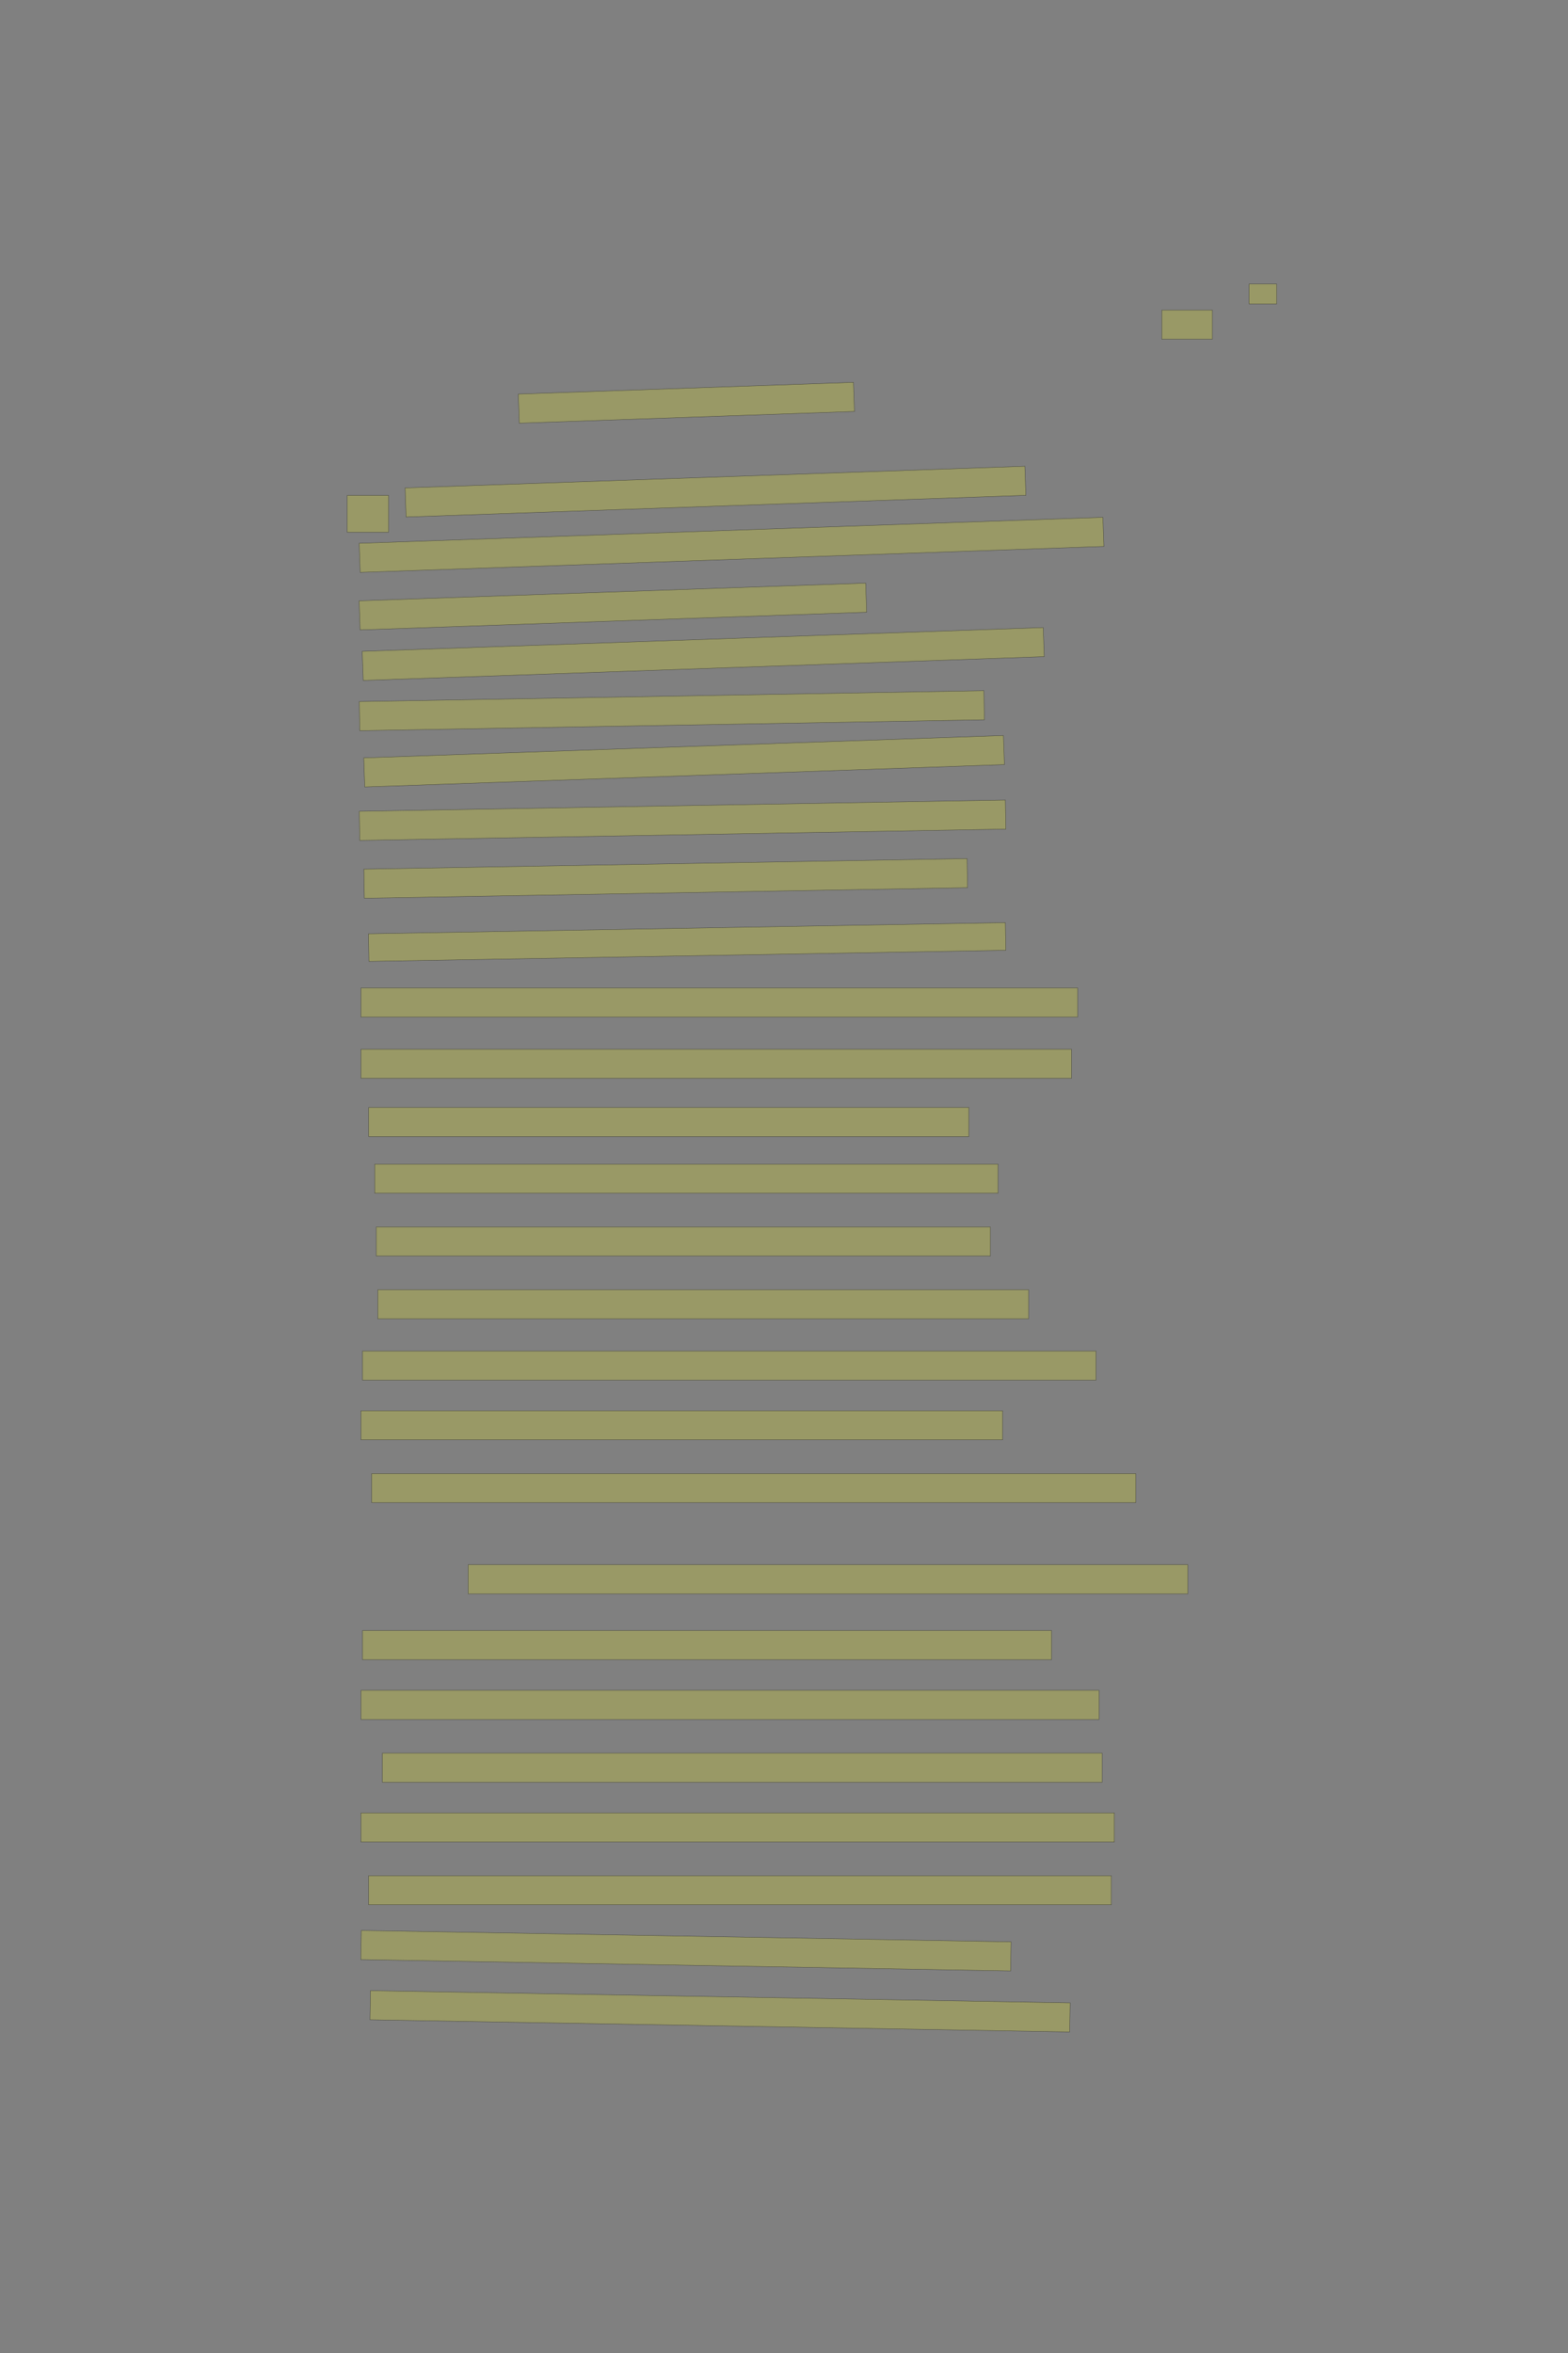 <?xml version="1.0" encoding="UTF-8" standalone="no"?><svg xmlns="http://www.w3.org/2000/svg" xmlns:xlink="http://www.w3.org/1999/xlink" height="6144" width="4096">
 <rect width="100%" height="100%" fill="#808080" stroke="none"/>
 <g>
  <title>Layer 1</title>
  <rect class=" imageannotationLine imageannotationLinked" fill="#FFFF00" fill-opacity="0.2" height="52" id="svg_2" stroke="#000000" stroke-opacity="0.5" width="72" x="3263" xlink:href="#la" y="741.667"/>
  <rect class=" imageannotationLine imageannotationLinked" fill="#FFFF00" fill-opacity="0.2" height="76" id="svg_4" stroke="#000000" stroke-opacity="0.5" width="132" x="3035" xlink:href="#lb" y="809.667"/>
  <rect class=" imageannotationLine imageannotationLinked" fill="#FFFF00" fill-opacity="0.2" height="76" id="svg_12" stroke="#000000" stroke-opacity="0.5" transform="rotate(-2, 1793, 1051.67)" width="876" x="1355" xlink:href="#lc" y="1013.667"/>
  <rect class=" imageannotationLine imageannotationLinked" fill="#FFFF00" fill-opacity="0.2" height="76" id="svg_14" stroke="#000000" stroke-opacity="0.5" transform="rotate(-2, 1869, 1283.67)" width="1620" x="1059" xlink:href="#ld" y="1245.667"/>
  <rect class=" imageannotationLine imageannotationLinked" fill="#FFFF00" fill-opacity="0.2" height="96" id="svg_16" stroke="#000000" stroke-opacity="0.5" width="108" x="907" xlink:href="#le" y="1293.666"/>
  <rect class=" imageannotationLine imageannotationLinked" fill="#FFFF00" fill-opacity="0.2" height="76" id="svg_18" stroke="#000000" stroke-opacity="0.5" transform="rotate(-2, 1910.97, 1422.69)" width="1943.966" x="938.983" xlink:href="#lf" y="1384.69"/>
  <rect class=" imageannotationLine imageannotationLinked" fill="#FFFF00" fill-opacity="0.2" height="76" id="svg_20" stroke="#000000" stroke-opacity="0.5" transform="rotate(-2, 1601, 1583.67)" width="1324" x="939" xlink:href="#lg" y="1545.667"/>
  <rect class=" imageannotationLine imageannotationLinked" fill="#FFFF00" fill-opacity="0.2" height="76" id="svg_22" stroke="#000000" stroke-opacity="0.5" transform="rotate(-2, 1837, 1707.67)" width="1780" x="947" xlink:href="#lh" y="1669.667"/>
  <rect class=" imageannotationLine imageannotationLinked" fill="#FFFF00" fill-opacity="0.2" height="76" id="svg_24" stroke="#000000" stroke-opacity="0.5" transform="rotate(-1, 1755, 1855.67)" width="1632" x="939" xlink:href="#li" y="1817.667"/>
  <rect class=" imageannotationLine imageannotationLinked" fill="#FFFF00" fill-opacity="0.2" height="76" id="svg_26" stroke="#000000" stroke-opacity="0.5" transform="rotate(-2, 1787, 1987.67)" width="1672" x="951" xlink:href="#lj" y="1949.667"/>
  <rect class=" imageannotationLine imageannotationLinked" fill="#FFFF00" fill-opacity="0.2" height="76" id="svg_28" stroke="#000000" stroke-opacity="0.5" transform="rotate(-1, 1783, 2141.67)" width="1688" x="939" xlink:href="#lk" y="2103.667"/>
  <rect class=" imageannotationLine imageannotationLinked" fill="#FFFF00" fill-opacity="0.2" height="76" id="svg_30" stroke="#000000" stroke-opacity="0.5" transform="rotate(-1, 1739, 2293.67)" width="1576" x="951" xlink:href="#ll" y="2255.667"/>
  <rect class=" imageannotationLine imageannotationLinked" fill="#FFFF00" fill-opacity="0.2" height="72.14" id="svg_32" stroke="#000000" stroke-opacity="0.5" transform="rotate(-1, 1794.97, 2459.74)" width="1664" x="962.966" xlink:href="#lm" y="2423.667"/>
  <rect class=" imageannotationLine imageannotationLinked" fill="#FFFF00" fill-opacity="0.2" height="76" id="svg_34" stroke="#000000" stroke-opacity="0.5" width="1872" x="943" xlink:href="#ln" y="2579.667"/>
  <rect class=" imageannotationLine imageannotationLinked" fill="#FFFF00" fill-opacity="0.2" height="76" id="svg_36" stroke="#000000" stroke-opacity="0.5" width="1856" x="943" xlink:href="#lo" y="2739.667"/>
  <rect class=" imageannotationLine imageannotationLinked" fill="#FFFF00" fill-opacity="0.2" height="76" id="svg_38" stroke="#000000" stroke-opacity="0.5" width="1568" x="963" xlink:href="#lp" y="2891.667"/>
  <rect class=" imageannotationLine imageannotationLinked" fill="#FFFF00" fill-opacity="0.2" height="76" id="svg_40" stroke="#000000" stroke-opacity="0.5" width="1628" x="979" xlink:href="#lq" y="3039.667"/>
  <rect class=" imageannotationLine imageannotationLinked" fill="#FFFF00" fill-opacity="0.2" height="76" id="svg_42" stroke="#000000" stroke-opacity="0.5" width="1604" x="983" xlink:href="#lr" y="3203.667"/>
  <rect class=" imageannotationLine imageannotationLinked" fill="#FFFF00" fill-opacity="0.2" height="76" id="svg_44" stroke="#000000" stroke-opacity="0.5" width="1700" x="987" xlink:href="#ls" y="3367.667"/>
  <rect class=" imageannotationLine imageannotationLinked" fill="#FFFF00" fill-opacity="0.2" height="76" id="svg_46" stroke="#000000" stroke-opacity="0.5" width="1916" x="947" xlink:href="#lt" y="3527.667"/>
  <rect class=" imageannotationLine imageannotationLinked" fill="#FFFF00" fill-opacity="0.2" height="76" id="svg_48" stroke="#000000" stroke-opacity="0.5" width="1676" x="943" xlink:href="#lu" y="3683.667"/>
  <rect class=" imageannotationLine imageannotationLinked" fill="#FFFF00" fill-opacity="0.2" height="76" id="svg_50" stroke="#000000" stroke-opacity="0.5" width="1996" x="971" xlink:href="#lv" y="3847.667"/>
  <rect class=" imageannotationLine imageannotationLinked" fill="#FFFF00" fill-opacity="0.2" height="76" id="svg_52" stroke="#000000" stroke-opacity="0.5" width="1880" x="1223" xlink:href="#lw" y="4085.667"/>
  <rect class=" imageannotationLine imageannotationLinked" fill="#FFFF00" fill-opacity="0.2" height="76" id="svg_54" stroke="#000000" stroke-opacity="0.5" width="1800" x="947" xlink:href="#lx" y="4257.667"/>
  <rect class=" imageannotationLine imageannotationLinked" fill="#FFFF00" fill-opacity="0.2" height="76" id="svg_56" stroke="#000000" stroke-opacity="0.5" width="1928" x="943" xlink:href="#ly" y="4413.667"/>
  <rect class=" imageannotationLine imageannotationLinked" fill="#FFFF00" fill-opacity="0.2" height="76" id="svg_58" stroke="#000000" stroke-opacity="0.5" width="1880" x="999" xlink:href="#lz" y="4577.667"/>
  <rect class=" imageannotationLine imageannotationLinked" fill="#FFFF00" fill-opacity="0.2" height="76" id="svg_60" stroke="#000000" stroke-opacity="0.5" width="1968" x="943" xlink:href="#laa" y="4733.667"/>
  <rect class=" imageannotationLine imageannotationLinked" fill="#FFFF00" fill-opacity="0.2" height="76" id="svg_62" stroke="#000000" stroke-opacity="0.5" width="1940" x="963" xlink:href="#lab" y="4897.667"/>
  <rect class=" imageannotationLine imageannotationLinked" fill="#FFFF00" fill-opacity="0.2" height="76" id="svg_64" stroke="#000000" stroke-opacity="0.5" transform="rotate(1, 1791.87, 5093.55)" width="1697.713" x="943.018" xlink:href="#lac" y="5055.553"/>
  <rect class=" imageannotationLine imageannotationLinked" fill="#FFFF00" fill-opacity="0.2" height="76" id="svg_66" stroke="#000000" stroke-opacity="0.5" transform="rotate(1, 1881.03, 5251.81)" width="1827.933" x="967.066" xlink:href="#lad" y="5213.807"/>
 </g>

</svg>
